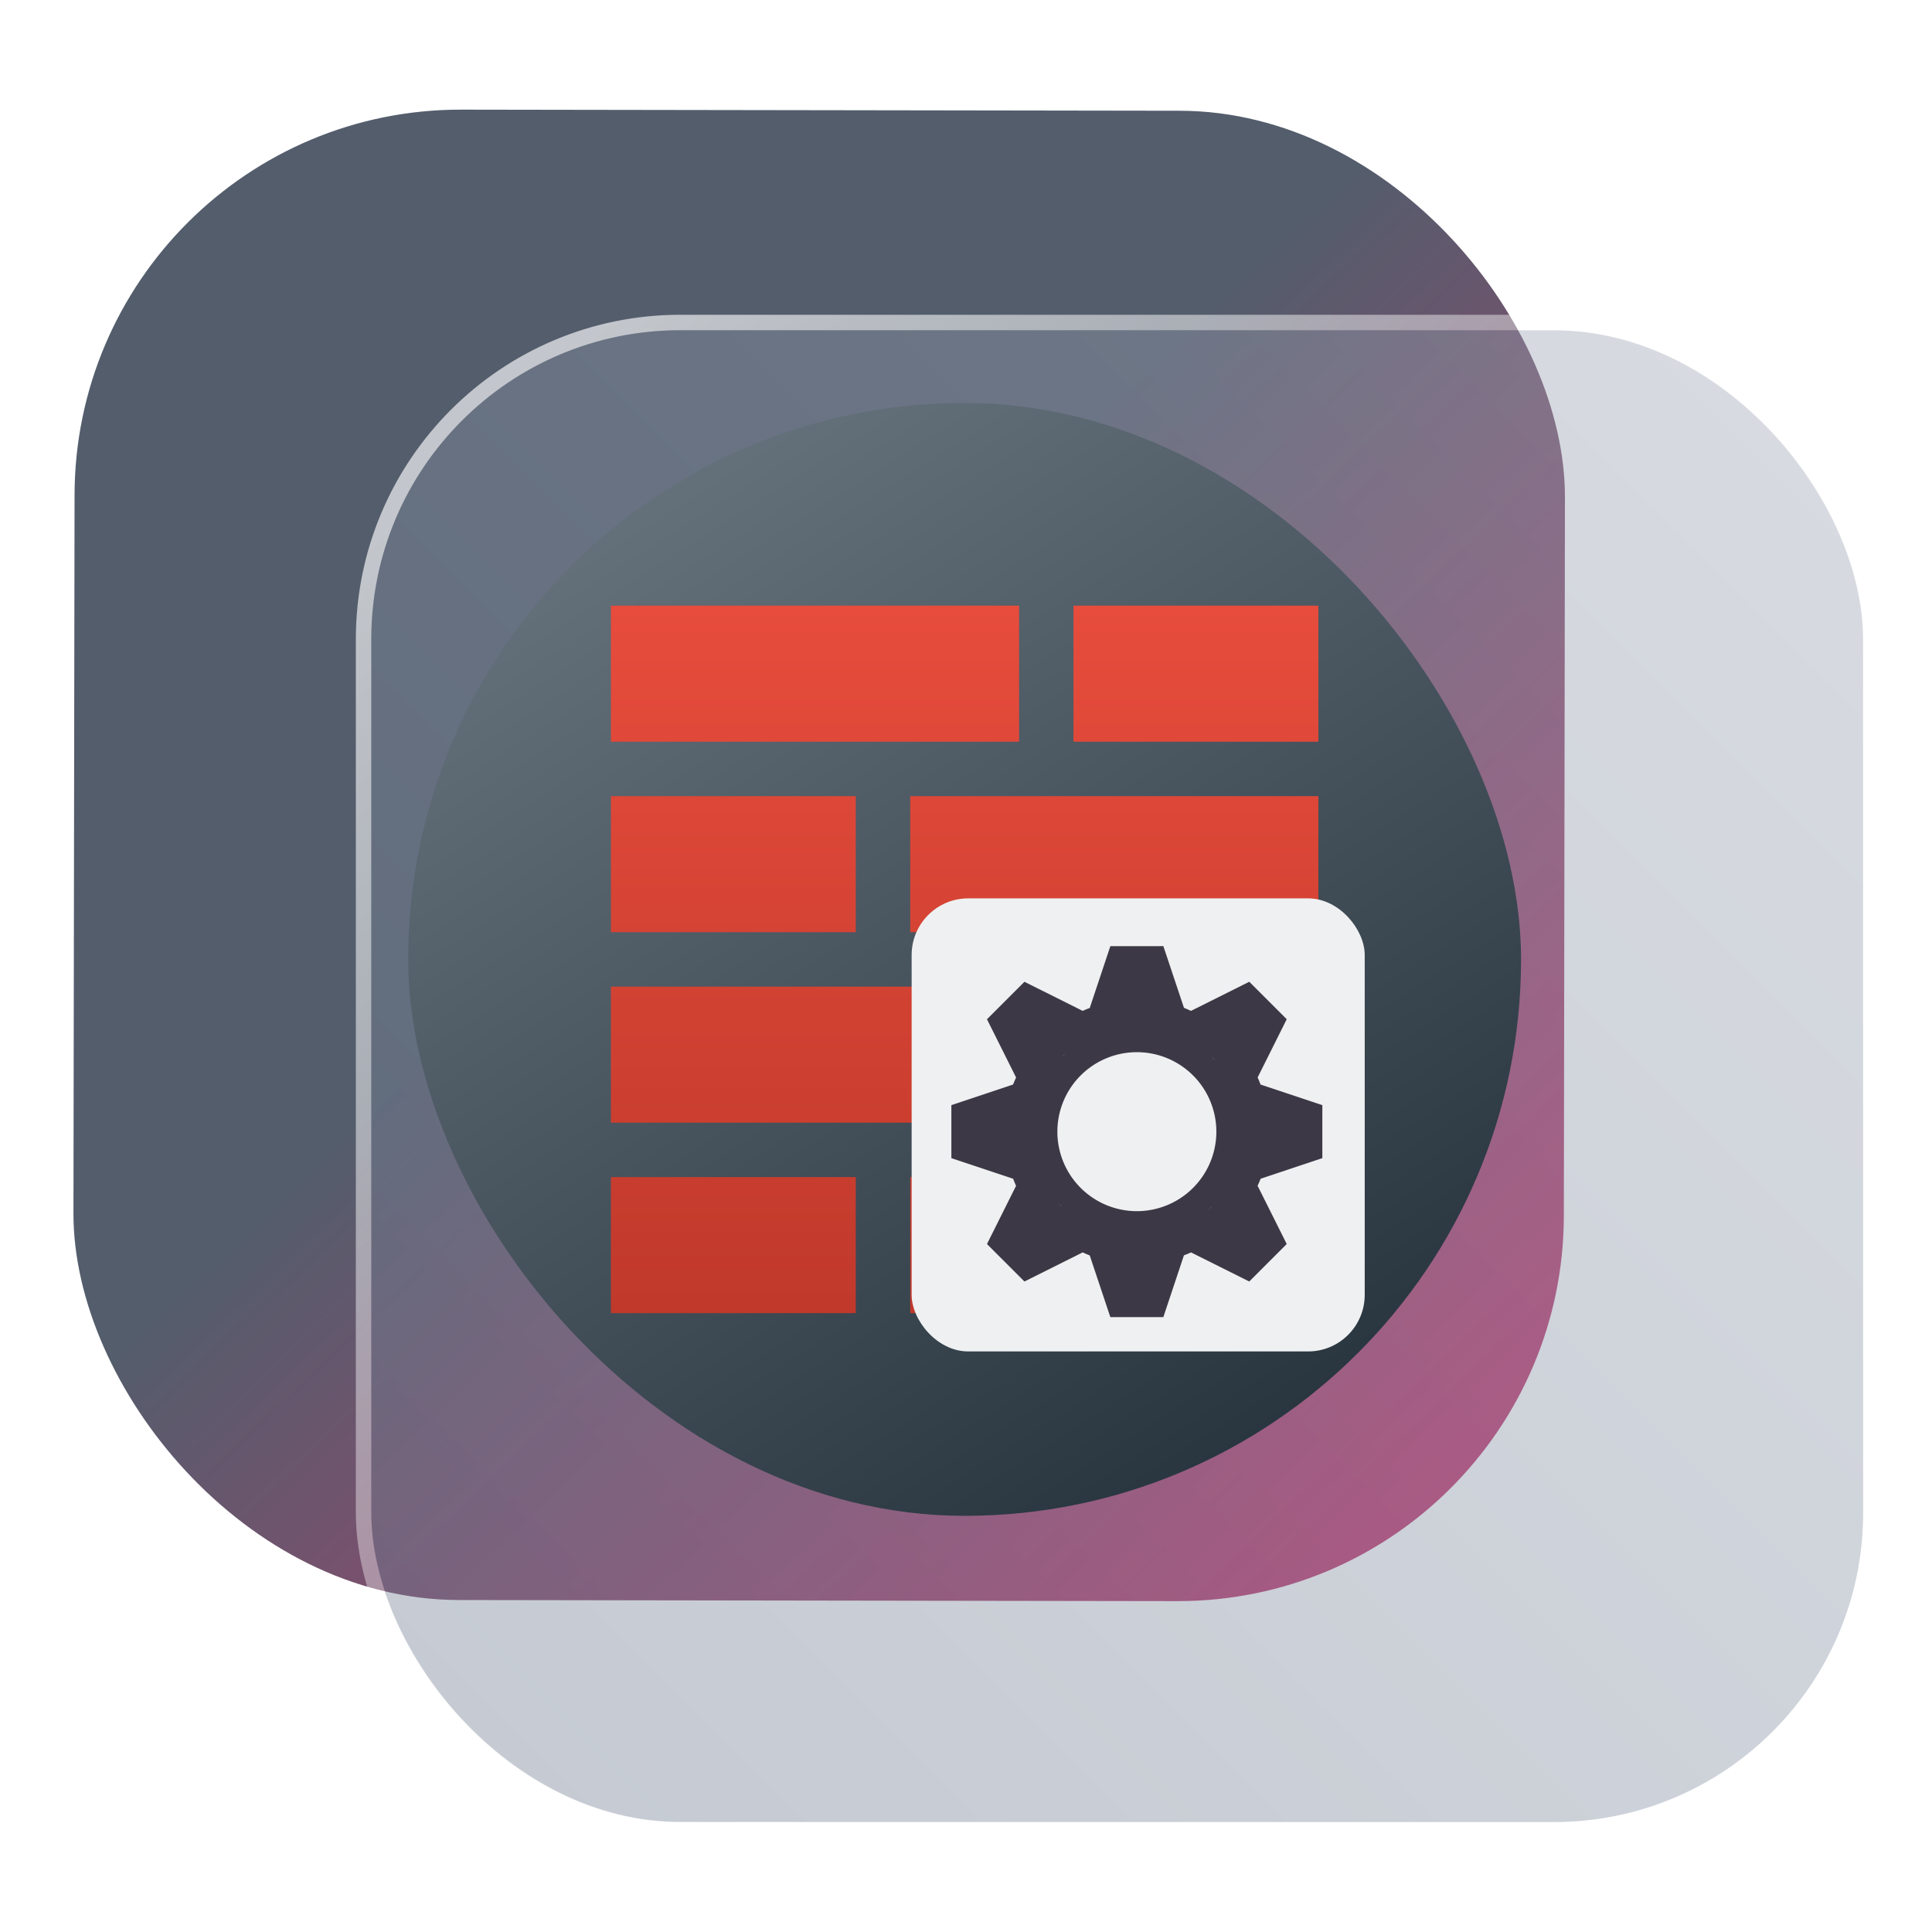 <?xml version="1.0" encoding="UTF-8" standalone="no"?>
<svg
   width="125"
   height="125"
   viewBox="0 0 125 125"
   fill="none"
   version="1.1"
   id="svg8"
   sodipodi:docname="pattern-vulkan-devel.svg"
   inkscape:version="1.4 (e7c3feb100, 2024-10-09)"
   xmlns:inkscape="http://www.inkscape.org/namespaces/inkscape"
   xmlns:sodipodi="http://sodipodi.sourceforge.net/DTD/sodipodi-0.dtd"
   xmlns:xlink="http://www.w3.org/1999/xlink"
   xmlns="http://www.w3.org/2000/svg"
   xmlns:svg="http://www.w3.org/2000/svg">
  <sodipodi:namedview
     id="namedview8"
     pagecolor="#ffffff"
     bordercolor="#999999"
     borderopacity="1"
     inkscape:showpageshadow="2"
     inkscape:pageopacity="0"
     inkscape:pagecheckerboard="0"
     inkscape:deskcolor="#d1d1d1"
     inkscape:zoom="5.9531249"
     inkscape:cx="79.874017"
     inkscape:cy="69.711287"
     inkscape:window-width="1920"
     inkscape:window-height="994"
     inkscape:window-x="0"
     inkscape:window-y="0"
     inkscape:window-maximized="1"
     inkscape:current-layer="svg8"
     showgrid="false">
    <inkscape:grid
       id="grid1"
       units="px"
       originx="0"
       originy="0"
       spacingx="1"
       spacingy="1"
       empcolor="#0099e5"
       empopacity="0.302"
       color="#0099e5"
       opacity="0.149"
       empspacing="5"
       dotted="false"
       gridanglex="30"
       gridanglez="30"
       visible="false" />
  </sodipodi:namedview>
  <defs
     id="defs8">
    <linearGradient
       id="linearGradient17"
       inkscape:collect="always">
      <stop
         style="stop-color:#ffffff;stop-opacity:0.65;"
         offset="0"
         id="stop17" />
      <stop
         style="stop-color:#ffffff;stop-opacity:0;"
         offset="1"
         id="stop18" />
    </linearGradient>
    <linearGradient
       id="linearGradient3"
       inkscape:collect="always">
      <stop
         style="stop-color:#6f7c91;stop-opacity:1;"
         offset="0"
         id="stop15" />
      <stop
         style="stop-color:#9aa2b2;stop-opacity:1;"
         offset="1"
         id="stop16" />
    </linearGradient>
    <linearGradient
       id="linearGradient1"
       inkscape:collect="always">
      <stop
         style="stop-color:#535d6c;stop-opacity:1"
         offset="0"
         id="stop1" />
      <stop
         style="stop-color:#c83771;stop-opacity:1"
         offset="1"
         id="stop2" />
    </linearGradient>
    <linearGradient
       id="linearGradient14"
       x1="28.738"
       y1="25"
       x2="28.738"
       y2="51"
       gradientUnits="userSpaceOnUse"
       spreadMethod="pad">
      <stop
         stop-color="#FFD075"
         stop-opacity="0.8"
         id="stop13"
         style="stop-color:#00ccff;stop-opacity:0.8;"
         offset="0" />
      <stop
         offset="1"
         stop-color="#FFD075"
         stop-opacity="0"
         id="stop14"
         style="stop-color:#00ccff;stop-opacity:0.1;" />
    </linearGradient>
    <linearGradient
       id="linearGradient12"
       x1="28.738"
       y1="25"
       x2="28.738"
       y2="51"
       gradientUnits="userSpaceOnUse"
       spreadMethod="pad">
      <stop
         stop-color="#FFD075"
         stop-opacity="0.8"
         id="stop11"
         style="stop-color:#00ccff;stop-opacity:0.738;"
         offset="0" />
      <stop
         offset="1"
         stop-color="#FFD075"
         stop-opacity="0"
         id="stop12"
         style="stop-color:#aa87de;stop-opacity:0.271;" />
    </linearGradient>
    <linearGradient
       id="linearGradient10"
       x1="28.738"
       y1="25"
       x2="28.738"
       y2="51"
       gradientUnits="userSpaceOnUse">
      <stop
         stop-color="#FFD075"
         stop-opacity="0.8"
         id="stop9"
         style="stop-color:#00ccff;stop-opacity:0.738;"
         offset="0" />
      <stop
         offset="1"
         stop-color="#FFD075"
         stop-opacity="0"
         id="stop10"
         style="stop-color:#aa87de;stop-opacity:0.226;" />
    </linearGradient>
    <linearGradient
       id="paint0_linear_403_1580"
       x1="29"
       y1="13"
       x2="29.238"
       y2="55.989"
       gradientUnits="userSpaceOnUse"
       xlink:href="#paint1_linear_403_1580">
      <stop
         stop-color="#FFD075"
         stop-opacity="0.5"
         id="stop3"
         style="stop-color:#00ccff;stop-opacity:0.5;"
         offset="0" />
      <stop
         offset="1"
         stop-color="#FFD075"
         stop-opacity="0"
         id="stop4"
         style="stop-color:#5599ff;stop-opacity:0.102;" />
    </linearGradient>
    <linearGradient
       id="paint1_linear_403_1580"
       x1="29.912"
       y1="18.219"
       x2="30.129"
       y2="55.989"
       gradientUnits="userSpaceOnUse">
      <stop
         stop-color="#FFD075"
         stop-opacity="0.5"
         id="stop5"
         offset="0"
         style="stop-color:#00ccff;stop-opacity:0.5;" />
      <stop
         offset="1"
         stop-color="#FFD075"
         stop-opacity="0"
         id="stop6"
         style="stop-color:#5599ff;stop-opacity:0.102;" />
    </linearGradient>
    <linearGradient
       id="paint2_linear_403_1580"
       x1="28.738"
       y1="25"
       x2="28.738"
       y2="51"
       gradientUnits="userSpaceOnUse"
       xlink:href="#linearGradient12">
      <stop
         stop-color="#FFD075"
         stop-opacity="0.8"
         id="stop7"
         style="stop-color:#00ccff;stop-opacity:0.738;"
         offset="0" />
      <stop
         offset="1"
         stop-color="#FFD075"
         stop-opacity="0"
         id="stop8"
         style="stop-color:#aa87de;stop-opacity:0.55;" />
    </linearGradient>
    <linearGradient
       id="paint134_linear_0_1"
       x1="812"
       y1="234.758"
       x2="908.522"
       y2="331.28"
       gradientUnits="userSpaceOnUse"
       gradientTransform="translate(-791.415,-219.535)">
      <stop
         stop-color="#5D9CED"
         id="stop555" />
      <stop
         offset="1"
         stop-color="#1877F2"
         id="stop556" />
    </linearGradient>
    <filter
       id="filter76_f_0_1"
       x="802.277"
       y="205.435"
       width="112.902"
       height="112.902"
       filterUnits="userSpaceOnUse"
       color-interpolation-filters="sRGB">
      <feFlood
         flood-opacity="0"
         result="BackgroundImageFix"
         id="feFlood254" />
      <feBlend
         mode="normal"
         in="SourceGraphic"
         in2="BackgroundImageFix"
         result="shape"
         id="feBlend255" />
      <feGaussianBlur
         stdDeviation="12"
         result="effect1_foregroundBlur_0_1"
         id="feGaussianBlur255" />
    </filter>
    <filter
       id="filter77_b_0_1"
       x="826"
       y="219"
       width="128.522"
       height="128.522"
       filterUnits="userSpaceOnUse"
       color-interpolation-filters="sRGB">
      <feFlood
         flood-opacity="0"
         result="BackgroundImageFix"
         id="feFlood255" />
      <feGaussianBlur
         in="BackgroundImageFix"
         stdDeviation="7.5"
         id="feGaussianBlur256" />
      <feComposite
         in2="SourceAlpha"
         operator="in"
         result="effect1_backgroundBlur_0_1"
         id="feComposite256" />
      <feBlend
         mode="normal"
         in="SourceGraphic"
         in2="effect1_backgroundBlur_0_1"
         result="shape"
         id="feBlend256" />
    </filter>
    <linearGradient
       id="paint135_linear_0_1"
       x1="926.169"
       y1="251.154"
       x2="842"
       y2="328.788"
       gradientUnits="userSpaceOnUse">
      <stop
         stop-color="#5698ED"
         id="stop557"
         style="stop-color:#6f7c91;stop-opacity:1" />
      <stop
         offset="1"
         stop-color="#1877F2"
         id="stop558"
         style="stop-color:#939dac;stop-opacity:1" />
    </linearGradient>
    <linearGradient
       id="paint136_linear_0_1"
       x1="846.751"
       y1="331.522"
       x2="929.97"
       y2="247.902"
       gradientUnits="userSpaceOnUse"
       gradientTransform="matrix(1,0,0,1,0.184,0.051)">
      <stop
         stop-color="white"
         stop-opacity="0.25"
         id="stop559"
         offset="0"
         style="stop-color:#ffffff;stop-opacity:0.5;" />
      <stop
         offset="1"
         stop-color="white"
         stop-opacity="0"
         id="stop560" />
    </linearGradient>
    <filter
       id="filter78_bd_0_1"
       x="860"
       y="240"
       width="60"
       height="86"
       filterUnits="userSpaceOnUse"
       color-interpolation-filters="sRGB">
      <feFlood
         flood-opacity="0"
         result="BackgroundImageFix"
         id="feFlood256" />
      <feGaussianBlur
         in="BackgroundImageFix"
         stdDeviation="7.5"
         id="feGaussianBlur257" />
      <feComposite
         in2="SourceAlpha"
         operator="in"
         result="effect1_backgroundBlur_0_1"
         id="feComposite257" />
      <feColorMatrix
         in="SourceAlpha"
         type="matrix"
         values="0 0 0 0 0 0 0 0 0 0 0 0 0 0 0 0 0 0 127 0"
         result="hardAlpha"
         id="feColorMatrix257" />
      <feOffset
         dx="5"
         dy="5"
         id="feOffset257" />
      <feGaussianBlur
         stdDeviation="5"
         id="feGaussianBlur258" />
      <feComposite
         in2="hardAlpha"
         operator="out"
         id="feComposite258" />
      <feColorMatrix
         type="matrix"
         values="0 0 0 0 0.088 0 0 0 0 0.391 0 0 0 0 0.783 0 0 0 0.5 0"
         id="feColorMatrix258" />
      <feBlend
         mode="normal"
         in2="effect1_backgroundBlur_0_1"
         result="effect2_dropShadow_0_1"
         id="feBlend258" />
      <feBlend
         mode="normal"
         in="SourceGraphic"
         in2="effect2_dropShadow_0_1"
         result="shape"
         id="feBlend259" />
    </filter>
    <linearGradient
       id="paint137_linear_0_1"
       x1="906.923"
       y1="237.051"
       x2="843.181"
       y2="278.747"
       gradientUnits="userSpaceOnUse"
       gradientTransform="translate(-123.904,-16.204)">
      <stop
         stop-color="white"
         id="stop561" />
      <stop
         offset="0.883"
         stop-color="white"
         stop-opacity="0.2"
         id="stop562" />
    </linearGradient>
    <linearGradient
       id="paint138_linear_0_1"
       x1="881.154"
       y1="305.974"
       x2="913.942"
       y2="281.384"
       gradientUnits="userSpaceOnUse">
      <stop
         stop-color="white"
         stop-opacity="0.25"
         id="stop563" />
      <stop
         offset="1"
         stop-color="white"
         stop-opacity="0"
         id="stop564" />
    </linearGradient>
    <linearGradient
       id="linearGradient4349">
      <stop
         style="stop-color:#000000;stop-opacity:1;"
         offset="0"
         id="stop2228" />
      <stop
         style="stop-color:#000000;stop-opacity:0;"
         offset="1"
         id="stop2230" />
    </linearGradient>
    <linearGradient
       id="linearGradient3790">
      <stop
         id="stop3802"
         offset="0"
         style="stop-color:#ddca97;stop-opacity:1;" />
      <stop
         style="stop-color:#a4966f;stop-opacity:1;"
         offset="0.573"
         id="stop3808" />
      <stop
         style="stop-color:#363024;stop-opacity:1;"
         offset="1"
         id="stop3794" />
    </linearGradient>
    <linearGradient
       id="linearGradient6064">
      <stop
         id="stop6066"
         offset="0"
         style="stop-color:#837a66;stop-opacity:1" />
      <stop
         id="stop6068"
         offset="1"
         style="stop-color:#5a5446;stop-opacity:0.431;" />
    </linearGradient>
    <linearGradient
       id="linearGradient4231-4">
      <stop
         style="stop-color:#363024;stop-opacity:1;"
         offset="0"
         id="stop4233-2" />
      <stop
         style="stop-color:#bdb294;stop-opacity:0;"
         offset="1"
         id="stop4235-7" />
    </linearGradient>
    <linearGradient
       id="linearGradient4231">
      <stop
         id="stop4355"
         offset="0"
         style="stop-color:#2a251b;stop-opacity:1;" />
      <stop
         style="stop-color:#bdb294;stop-opacity:0;"
         offset="1"
         id="stop4235" />
    </linearGradient>
    <linearGradient
       id="linearGradient3937">
      <stop
         style="stop-color:#676150;stop-opacity:1;"
         offset="0"
         id="stop3939" />
      <stop
         style="stop-color:#5a5446;stop-opacity:0.087;"
         offset="1"
         id="stop3941" />
    </linearGradient>
    <linearGradient
       id="linearGradient5140-7">
      <stop
         id="stop5142-8"
         offset="0"
         style="stop-color:#fdfdfd;stop-opacity:1;" />
      <stop
         style="stop-color:#ffffff;stop-opacity:1;"
         offset="0.382"
         id="stop5144-6" />
      <stop
         style="stop-color:#d9d9d9;stop-opacity:1;"
         offset="0.739"
         id="stop5146-5" />
      <stop
         id="stop5148-6"
         offset="0.898"
         style="stop-color:#c5c5c5;stop-opacity:1;" />
      <stop
         id="stop5150-2"
         offset="1"
         style="stop-color:#eaeaea;stop-opacity:1;" />
    </linearGradient>
    <linearGradient
       id="linearGradient5240-6-7">
      <stop
         id="stop5248-9-0"
         offset="0"
         style="stop-color:#434e54;stop-opacity:1;" />
      <stop
         style="stop-color:#23292d;stop-opacity:1"
         offset="1"
         id="stop5244-3-19" />
    </linearGradient>
    <linearGradient
       id="linearGradient5258-5-2">
      <stop
         id="stop5260-8-1"
         offset="0"
         style="stop-color:#000000;stop-opacity:1;" />
      <stop
         style="stop-color:#434e54;stop-opacity:1;"
         offset="0.908"
         id="stop5262-0-6" />
      <stop
         id="stop5264-4-0"
         offset="1"
         style="stop-color:#23292d;stop-opacity:1" />
    </linearGradient>
    <linearGradient
       id="linearGradient5049-0">
      <stop
         style="stop-color:#ffffff;stop-opacity:1;"
         offset="0"
         id="stop5051-9" />
      <stop
         style="stop-color:#ffffff;stop-opacity:0.338;"
         offset="1"
         id="stop5053-1" />
    </linearGradient>
    <linearGradient
       id="linearGradient5757">
      <stop
         style="stop-color:#7b8386;stop-opacity:1;"
         offset="0"
         id="stop5759" />
      <stop
         id="stop5767"
         offset="0.435"
         style="stop-color:#24282a;stop-opacity:1" />
      <stop
         id="stop5765"
         offset="0.747"
         style="stop-color:#000000;stop-opacity:1;" />
      <stop
         style="stop-color:#000000;stop-opacity:1;"
         offset="0.898"
         id="stop5769" />
      <stop
         id="stop5771"
         offset="0.96"
         style="stop-color:#3d4143;stop-opacity:1;" />
      <stop
         style="stop-color:#7b8386;stop-opacity:1;"
         offset="1"
         id="stop5761" />
    </linearGradient>
    <linearGradient
       id="linearGradient5942">
      <stop
         style="stop-color:#b9c1c3;stop-opacity:1;"
         offset="0"
         id="stop5944" />
      <stop
         style="stop-color:#2b3132;stop-opacity:1;"
         offset="1"
         id="stop5946" />
    </linearGradient>
    <linearGradient
       id="linearGradient6280">
      <stop
         style="stop-color:#000000;stop-opacity:0;"
         offset="0"
         id="stop6282" />
      <stop
         style="stop-color:#000000;stop-opacity:1;"
         offset="1"
         id="stop6284" />
    </linearGradient>
    <linearGradient
       id="linearGradient6392">
      <stop
         id="stop6394"
         offset="0"
         style="stop-color:#c5d914;stop-opacity:0.988;" />
      <stop
         style="stop-color:#d27513;stop-opacity:0.988;"
         offset="0.008"
         id="stop8982" />
      <stop
         style="stop-color:#cc7112;stop-opacity:0.988;"
         offset="0.017"
         id="stop8980" />
      <stop
         style="stop-color:#bf6a11;stop-opacity:0.988;"
         offset="0.033"
         id="stop8978" />
      <stop
         style="stop-color:#a65c0e;stop-opacity:0.992;"
         offset="0.066"
         id="stop8976" />
      <stop
         style="stop-color:#734009;stop-opacity:1"
         offset="0.133"
         id="stop6396" />
      <stop
         id="stop6404"
         offset="0.49"
         style="stop-color:#ce8e4c;stop-opacity:1" />
      <stop
         style="stop-color:#eec69d;stop-opacity:1"
         offset="0.631"
         id="stop6398" />
      <stop
         style="stop-color:#f9d6b3;stop-opacity:1"
         offset="0.713"
         id="stop6400" />
      <stop
         id="stop6402"
         offset="1"
         style="stop-color:#d97914;stop-opacity:0.996" />
    </linearGradient>
    <linearGradient
       id="linearGradient6412">
      <stop
         style="stop-color:#575757;stop-opacity:1"
         offset="0"
         id="stop6414" />
      <stop
         id="stop6424"
         offset="0.076"
         style="stop-color:#b8b8b8;stop-opacity:1" />
      <stop
         id="stop6422"
         offset="0.242"
         style="stop-color:#a9a9a9;stop-opacity:1" />
      <stop
         id="stop6420"
         offset="0.694"
         style="stop-color:#fdfdfd;stop-opacity:1" />
      <stop
         style="stop-color:#f4f4f4;stop-opacity:0.992;"
         offset="0.797"
         id="stop6426" />
      <stop
         style="stop-color:#c1c1c1;stop-opacity:0.988"
         offset="1"
         id="stop6416" />
    </linearGradient>
    <linearGradient
       id="linearGradient6492">
      <stop
         style="stop-color:#050505;stop-opacity:1"
         offset="0"
         id="stop6494" />
      <stop
         id="stop6500"
         offset="0.467"
         style="stop-color:#3f3f3f;stop-opacity:1;" />
      <stop
         style="stop-color:#7b7b7b;stop-opacity:1;"
         offset="0.734"
         id="stop6502" />
      <stop
         id="stop6618"
         offset="0.867"
         style="stop-color:#3d3d3d;stop-opacity:1;" />
      <stop
         style="stop-color:#000000;stop-opacity:1;"
         offset="1"
         id="stop6496" />
    </linearGradient>
    <linearGradient
       inkscape:collect="always"
       xlink:href="#linearGradient1"
       id="linearGradient2"
       x1="57.087"
       y1="43.422"
       x2="105.761"
       y2="94.16"
       gradientUnits="userSpaceOnUse"
       gradientTransform="matrix(0.999,0,0,0.999,-4.262,0.114)" />
    <linearGradient
       inkscape:collect="always"
       xlink:href="#linearGradient3"
       id="linearGradient16"
       x1="847.977"
       y1="328.635"
       x2="932.977"
       y2="243.635"
       gradientUnits="userSpaceOnUse" />
    <linearGradient
       inkscape:collect="always"
       xlink:href="#linearGradient17"
       id="linearGradient18"
       x1="852.977"
       y1="238.635"
       x2="932.977"
       y2="323.635"
       gradientUnits="userSpaceOnUse" />
    <filter
       id="filter2917-3"
       x="-0.962"
       y="-0.667"
       width="2.924"
       height="2.335"
       color-interpolation-filters="sRGB">
      <feGaussianBlur
         stdDeviation="0.287"
         id="feGaussianBlur732-5" />
    </filter>
    <filter
       id="filter1"
       x="-0.962"
       y="-0.667"
       width="2.924"
       height="2.335"
       color-interpolation-filters="sRGB">
      <feGaussianBlur
         stdDeviation="0.287"
         id="feGaussianBlur1" />
    </filter>
    <filter
       id="filter2"
       x="-0.962"
       y="-0.667"
       width="2.924"
       height="2.335"
       color-interpolation-filters="sRGB">
      <feGaussianBlur
         stdDeviation="0.287"
         id="feGaussianBlur2" />
    </filter>
    <linearGradient
       inkscape:collect="always"
       xlink:href="#linearGradient847"
       id="linearGradient813"
       gradientUnits="userSpaceOnUse"
       gradientTransform="matrix(1.714,0,0,1.714,23.957,19.587)"
       x1="40.37"
       y1="48"
       x2="10"
       y2="0" />
    <linearGradient
       inkscape:collect="always"
       id="linearGradient847">
      <stop
         style="stop-color:#1e2b35;stop-opacity:1;"
         offset="0"
         id="stop843" />
      <stop
         style="stop-color:#6d7983;stop-opacity:1;"
         offset="1"
         id="stop845" />
    </linearGradient>
    <linearGradient
       inkscape:collect="always"
       xlink:href="#b-3"
       id="linearGradient815"
       gradientUnits="userSpaceOnUse"
       gradientTransform="matrix(1.98,0,0,1.467,32.312,32.269)"
       x1="17.444"
       y1="35.001"
       x2="17.444"
       y2="3.8" />
    <linearGradient
       id="b-3"
       gradientTransform="matrix(0.77,0,0,0.571,-35.963,-17.968)"
       gradientUnits="userSpaceOnUse"
       x1="17.444"
       x2="17.444"
       y1="35.001"
       y2="3.8">
      <stop
         offset="0"
         stop-color="#c0392b"
         id="stop7-3" />
      <stop
         offset="1"
         stop-color="#e74c3c"
         id="stop9-6" />
    </linearGradient>
  </defs>
  <rect
     x="4.873"
     y="7.048"
     width="96.428"
     height="96.428"
     rx="24.976"
     transform="rotate(0.088)"
     id="rect106"
     style="fill:url(#linearGradient2);fill-opacity:1;stroke-width:0.999" />
  <g
     filter="url(#filter76_f_0_1)"
     id="g107"
     transform="translate(-817.977,-213.635)" />
  <g
     filter="url(#filter77_b_0_1)"
     id="g109"
     transform="translate(-817.977,-213.635)">
    <rect
       x="842"
       y="235"
       width="96.522"
       height="96.522"
       rx="20"
       fill-opacity="0.4"
       id="rect108"
       style="fill:url(#linearGradient16);opacity:1" />
    <rect
       x="841.5"
       y="234.5"
       width="97.5"
       height="97.5"
       rx="20.496"
       id="rect109"
       style="stroke:url(#linearGradient18)" />
  </g>
  <g
     id="g1"
     transform="translate(-2.688,1.344)">
    <rect
       width="72"
       height="72"
       x="29.1"
       y="24.73"
       ry="36"
       rx="36"
       id="rect16-3"
       style="fill:url(#linearGradient813);fill-opacity:1;stroke-width:1.714" />
    <path
       d="m 42.214,74.813 h 15.844 v 8.802 H 42.214 Z m 19.365,0 h 26.407 v 8.802 H 61.579 Z M 42.214,62.49 h 26.407 v 8.802 H 42.214 Z m 29.927,0 h 15.844 v 8.802 h -15.844 z m -29.927,-12.323 h 15.844 v 8.802 H 42.214 Z m 19.365,0 h 26.407 v 8.802 H 61.579 Z m 10.563,-12.323 h 15.844 v 8.802 h -15.844 z m -29.927,0 h 26.407 v 8.802 H 42.214 Z"
       id="path14-5-5"
       style="fill:url(#linearGradient815);stroke-width:1.761" />
    <rect
       fill="#eff0f1"
       height="29.314"
       ry="3.664"
       width="29.314"
       x="61.671"
       y="56.78"
       id="rect216-6-5-6"
       style="stroke-width:1.832" />
    <path
       d="m 74.528,59.873 -1.333,3.998 a 8.571,8.571 0 0 0 -0.459,0.188 l -3.767,-1.882 -2.424,2.424 1.885,3.77 a 8.571,8.571 0 0 0 -0.198,0.455 l -3.991,1.333 v 3.429 l 3.998,1.333 a 8.571,8.571 0 0 0 0.188,0.458 l -1.882,3.767 2.424,2.424 3.77,-1.885 a 8.571,8.571 0 0 0 0.455,0.197 l 1.333,3.991 h 3.429 l 1.333,-3.998 a 8.571,8.571 0 0 0 0.459,-0.188 l 3.767,1.882 2.424,-2.424 -1.885,-3.77 a 8.571,8.571 0 0 0 0.198,-0.455 l 3.991,-1.333 v -3.429 l -3.998,-1.333 a 8.571,8.571 0 0 0 -0.188,-0.459 l 1.882,-3.767 -2.424,-2.424 -3.77,1.885 a 8.571,8.571 0 0 0 -0.455,-0.198 l -1.333,-3.991 z m 1.714,5.143 a 6.857,6.857 0 0 0 -0.579,0.029 6.857,6.857 0 0 1 0.579,-0.029 z m 0.579,0.029 a 6.857,6.857 0 0 1 0.362,0.045 6.857,6.857 0 0 0 -0.362,-0.045 z m -1.52,0.045 a 6.857,6.857 0 0 0 -0.318,0.048 6.857,6.857 0 0 1 0.318,-0.048 z m 2.2,0.048 a 6.857,6.857 0 0 1 0.382,0.086 6.857,6.857 0 0 0 -0.382,-0.086 z m -2.899,0.086 a 6.857,6.857 0 0 0 -0.265,0.067 6.857,6.857 0 0 1 0.265,-0.067 z m 3.546,0.067 a 6.857,6.857 0 0 1 0.368,0.121 6.857,6.857 0 0 0 -0.368,-0.121 z m -4.179,0.121 a 6.857,6.857 0 0 0 -0.308,0.115 6.857,6.857 0 0 1 0.308,-0.115 z m 4.855,0.115 a 6.857,6.857 0 0 1 0.298,0.134 6.857,6.857 0 0 0 -0.298,-0.134 z m -5.461,0.134 a 6.857,6.857 0 0 0 -0.318,0.154 6.857,6.857 0 0 1 0.318,-0.154 z m 6.077,0.154 a 6.857,6.857 0 0 1 0.281,0.16 6.857,6.857 0 0 0 -0.281,-0.16 z m -6.676,0.16 a 6.857,6.857 0 0 0 -0.321,0.198 6.857,6.857 0 0 1 0.321,-0.198 z m 7.279,0.198 a 6.857,6.857 0 0 1 0.231,0.167 6.857,6.857 0 0 0 -0.231,-0.167 z m -7.832,0.167 a 6.857,6.857 0 0 0 -0.318,0.241 6.857,6.857 0 0 1 0.318,-0.241 z m 8.381,0.241 a 6.857,6.857 0 0 1 0.221,0.194 6.857,6.857 0 0 0 -0.221,-0.194 z m -4.349,0.151 a 5.143,5.143 0 0 1 5.143,5.143 5.143,5.143 0 0 1 -5.143,5.143 5.143,5.143 0 0 1 -5.143,-5.143 5.143,5.143 0 0 1 5.143,-5.143 z m -4.57,0.045 a 6.857,6.857 0 0 0 -0.275,0.255 6.857,6.857 0 0 1 0.067,-0.073 6.857,6.857 0 0 1 0.208,-0.181 z m 9.415,0.255 a 6.857,6.857 0 0 1 0.073,0.067 6.857,6.857 0 0 1 0.181,0.208 6.857,6.857 0 0 0 -0.254,-0.275 z m -9.944,0.275 a 6.857,6.857 0 0 0 -0.194,0.221 6.857,6.857 0 0 1 0.194,-0.221 z m 10.393,0.221 a 6.857,6.857 0 0 1 0.241,0.318 6.857,6.857 0 0 0 -0.241,-0.318 z m -10.828,0.318 a 6.857,6.857 0 0 0 -0.167,0.231 6.857,6.857 0 0 1 0.167,-0.231 z m 11.237,0.231 a 6.857,6.857 0 0 1 0.197,0.321 6.857,6.857 0 0 0 -0.197,-0.321 z m -11.602,0.321 a 6.857,6.857 0 0 0 -0.161,0.281 6.857,6.857 0 0 1 0.161,-0.281 z m 11.96,0.281 a 6.857,6.857 0 0 1 0.154,0.318 6.857,6.857 0 0 0 -0.154,-0.318 z m -12.275,0.318 a 6.857,6.857 0 0 0 -0.134,0.298 6.857,6.857 0 0 1 0.134,-0.298 z m 12.562,0.298 a 6.857,6.857 0 0 1 0.114,0.308 6.857,6.857 0 0 0 -0.114,-0.308 z m -12.81,0.308 a 6.857,6.857 0 0 0 -0.121,0.368 6.857,6.857 0 0 1 0.121,-0.368 z m 13.045,0.368 a 6.857,6.857 0 0 1 0.067,0.265 6.857,6.857 0 0 0 -0.067,-0.265 z m -13.232,0.265 a 6.857,6.857 0 0 0 -0.087,0.382 6.857,6.857 0 0 1 0.087,-0.382 z m 13.386,0.382 a 6.857,6.857 0 0 1 0.047,0.318 6.857,6.857 0 0 0 -0.047,-0.318 z m -13.52,0.318 a 6.857,6.857 0 0 0 -0.043,0.362 6.857,6.857 0 0 1 0.043,-0.362 z m 13.611,0.362 a 6.857,6.857 0 0 1 0.03,0.579 6.857,6.857 0 0 0 -0.03,-0.579 z m -13.684,0.579 a 6.857,6.857 0 0 0 0.03,0.579 6.857,6.857 0 0 1 -0.03,-0.579 z m 13.684,0.579 a 6.857,6.857 0 0 1 -0.044,0.362 6.857,6.857 0 0 0 0.044,-0.362 z m -13.611,0.361 a 6.857,6.857 0 0 0 0.047,0.318 6.857,6.857 0 0 1 -0.047,-0.318 z m 13.52,0.318 a 6.857,6.857 0 0 1 -0.086,0.382 6.857,6.857 0 0 0 0.086,-0.382 z m -13.386,0.382 a 6.857,6.857 0 0 0 0.067,0.264 6.857,6.857 0 0 1 -0.067,-0.264 z m 13.232,0.264 a 6.857,6.857 0 0 1 -0.121,0.368 6.857,6.857 0 0 0 0.121,-0.368 z m -13.045,0.368 a 6.857,6.857 0 0 0 0.114,0.308 6.857,6.857 0 0 1 -0.114,-0.308 z m 12.81,0.308 a 6.857,6.857 0 0 1 -0.134,0.298 6.857,6.857 0 0 0 0.134,-0.298 z m -12.562,0.298 a 6.857,6.857 0 0 0 0.154,0.318 6.857,6.857 0 0 1 -0.154,-0.318 z m 12.275,0.318 a 6.857,6.857 0 0 1 -0.161,0.281 6.857,6.857 0 0 0 0.161,-0.281 z m -11.96,0.281 a 6.857,6.857 0 0 0 0.198,0.321 6.857,6.857 0 0 1 -0.198,-0.321 z m 11.602,0.321 a 6.857,6.857 0 0 1 -0.167,0.231 6.857,6.857 0 0 0 0.167,-0.231 z m -11.237,0.231 a 6.857,6.857 0 0 0 0.241,0.318 6.857,6.857 0 0 1 -0.241,-0.318 z m 10.828,0.318 a 6.857,6.857 0 0 1 -0.194,0.221 6.857,6.857 0 0 0 0.194,-0.221 z m -10.393,0.221 a 6.857,6.857 0 0 0 0.254,0.275 6.857,6.857 0 0 1 -0.073,-0.067 6.857,6.857 0 0 1 -0.181,-0.208 z m 9.944,0.275 a 6.857,6.857 0 0 1 -0.067,0.073 6.857,6.857 0 0 1 -0.208,0.181 6.857,6.857 0 0 0 0.275,-0.254 z m -9.415,0.254 a 6.857,6.857 0 0 0 0.221,0.194 6.857,6.857 0 0 1 -0.221,-0.194 z m 8.92,0.194 a 6.857,6.857 0 0 1 -0.318,0.241 6.857,6.857 0 0 0 0.318,-0.241 z m -8.381,0.241 a 6.857,6.857 0 0 0 0.231,0.167 6.857,6.857 0 0 1 -0.231,-0.167 z m 7.832,0.167 a 6.857,6.857 0 0 1 -0.321,0.197 6.857,6.857 0 0 0 0.321,-0.197 z m -7.279,0.197 a 6.857,6.857 0 0 0 0.281,0.16 6.857,6.857 0 0 1 -0.281,-0.16 z m 6.676,0.16 a 6.857,6.857 0 0 1 -0.318,0.154 6.857,6.857 0 0 0 0.318,-0.154 z m -6.077,0.154 a 6.857,6.857 0 0 0 0.298,0.134 6.857,6.857 0 0 1 -0.298,-0.134 z m 5.461,0.134 a 6.857,6.857 0 0 1 -0.308,0.114 6.857,6.857 0 0 0 0.308,-0.114 z m -4.855,0.114 a 6.857,6.857 0 0 0 0.368,0.121 6.857,6.857 0 0 1 -0.368,-0.121 z m 4.179,0.121 a 6.857,6.857 0 0 1 -0.264,0.067 6.857,6.857 0 0 0 0.264,-0.067 z m -3.546,0.067 a 6.857,6.857 0 0 0 0.382,0.086 6.857,6.857 0 0 1 -0.382,-0.086 z m 2.899,0.086 a 6.857,6.857 0 0 1 -0.318,0.048 6.857,6.857 0 0 0 0.318,-0.048 z m -2.2,0.048 a 6.857,6.857 0 0 0 0.362,0.045 6.857,6.857 0 0 1 -0.362,-0.045 z m 1.52,0.045 a 6.857,6.857 0 0 1 -0.579,0.03 6.857,6.857 0 0 0 0.579,-0.03 z"
       fill="#3d3846"
       id="path23-3"
       style="stroke-width:1.714" />
  </g>
</svg>
